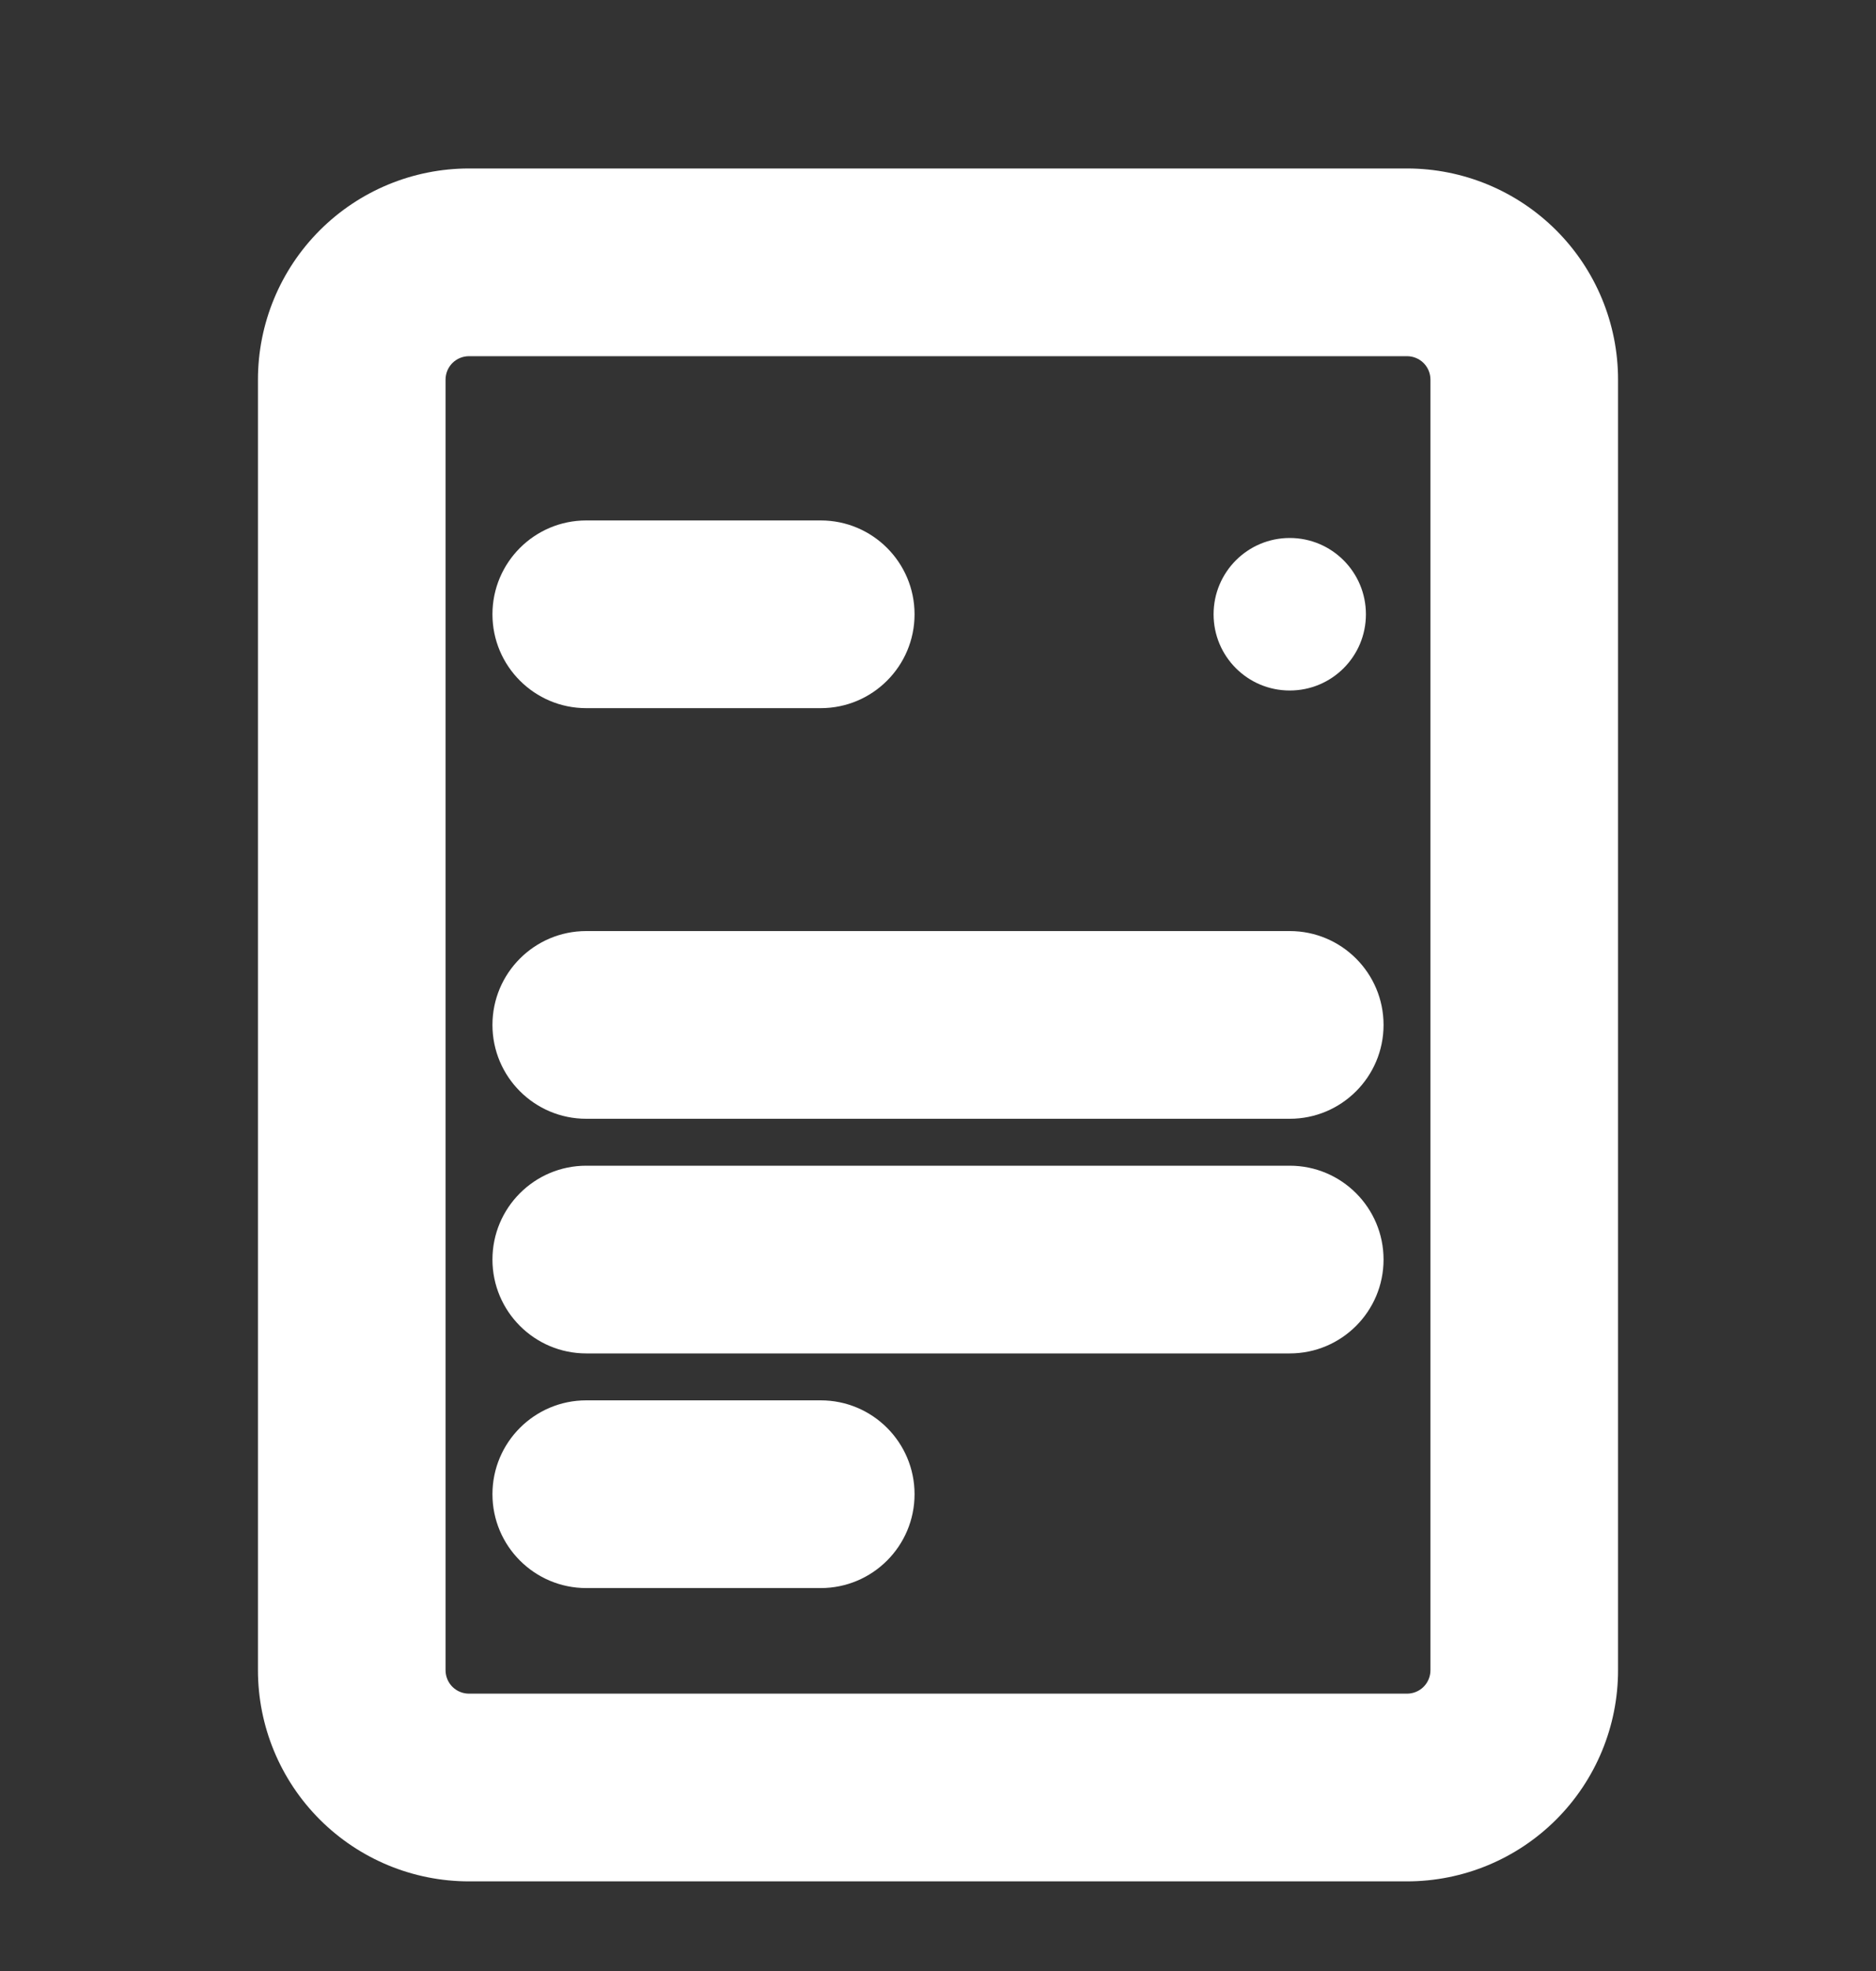 <svg width="20" height="21" viewBox="0 0 20 21" fill="none" xmlns="http://www.w3.org/2000/svg">
<rect x="0" y="0" width="20" height="21" fill="#333333" stroke="none"/>
<g clip-path="url(#clip0_676_628)">
<path fill-rule="evenodd" clip-rule="evenodd" d="M3.409 2.454C3.831 2.032 4.403 1.795 5 1.795H15C15.597 1.795 16.169 2.032 16.591 2.454C17.013 2.876 17.25 3.448 17.25 4.045V17.795C17.25 18.392 17.013 18.964 16.591 19.386C16.169 19.808 15.597 20.045 15 20.045H5C4.403 20.045 3.831 19.808 3.409 19.386C2.987 18.964 2.75 18.392 2.75 17.795V4.045C2.75 3.448 2.987 2.876 3.409 2.454ZM5 3.795C4.934 3.795 4.87 3.821 4.823 3.868C4.776 3.915 4.75 3.979 4.75 4.045V17.795C4.75 17.861 4.776 17.925 4.823 17.972C4.87 18.019 4.934 18.045 5 18.045H15C15.066 18.045 15.13 18.019 15.177 17.972C15.224 17.925 15.25 17.861 15.25 17.795V4.045C15.25 3.979 15.224 3.915 15.177 3.868C15.13 3.821 15.066 3.795 15 3.795H5ZM5.25 6.545C5.25 5.993 5.698 5.545 6.25 5.545H8.75C9.302 5.545 9.75 5.993 9.75 6.545C9.75 7.097 9.302 7.545 8.75 7.545H6.25C5.698 7.545 5.25 7.097 5.25 6.545ZM5.25 10.92C5.25 10.368 5.698 9.92 6.25 9.92H13.75C14.302 9.92 14.75 10.368 14.75 10.92C14.75 11.472 14.302 11.92 13.75 11.92H6.25C5.698 11.92 5.25 11.472 5.25 10.92ZM5.25 13.42C5.25 12.868 5.698 12.42 6.25 12.42H13.75C14.302 12.42 14.75 12.868 14.75 13.42C14.75 13.972 14.302 14.42 13.75 14.42H6.25C5.698 14.42 5.25 13.972 5.25 13.42ZM5.25 15.92C5.25 15.368 5.698 14.92 6.25 14.92H8.75C9.302 14.92 9.75 15.368 9.75 15.92C9.75 16.472 9.302 16.92 8.75 16.92H6.25C5.698 16.92 5.25 16.472 5.25 15.92Z" fill="white"/>
<path d="M13.75 6.857C13.923 6.857 14.062 6.718 14.062 6.545C14.062 6.372 13.923 6.232 13.75 6.232C13.577 6.232 13.438 6.372 13.438 6.545C13.438 6.718 13.577 6.857 13.75 6.857Z" fill="white"/>
<path fill-rule="evenodd" clip-rule="evenodd" d="M13.75 6.732C13.854 6.732 13.938 6.649 13.938 6.545C13.938 6.441 13.854 6.357 13.75 6.357C13.646 6.357 13.562 6.441 13.562 6.545C13.562 6.649 13.646 6.732 13.75 6.732ZM12.938 6.545C12.938 6.096 13.301 5.732 13.75 5.732C14.199 5.732 14.562 6.096 14.562 6.545C14.562 6.994 14.199 7.357 13.75 7.357C13.301 7.357 12.938 6.994 12.938 6.545Z" fill="white"/>
</g>
<defs>
<clipPath id="clip0_676_628">
<rect width="20" height="20" fill="white" transform="translate(0 0.92)"/>
</clipPath>
</defs>
</svg>
